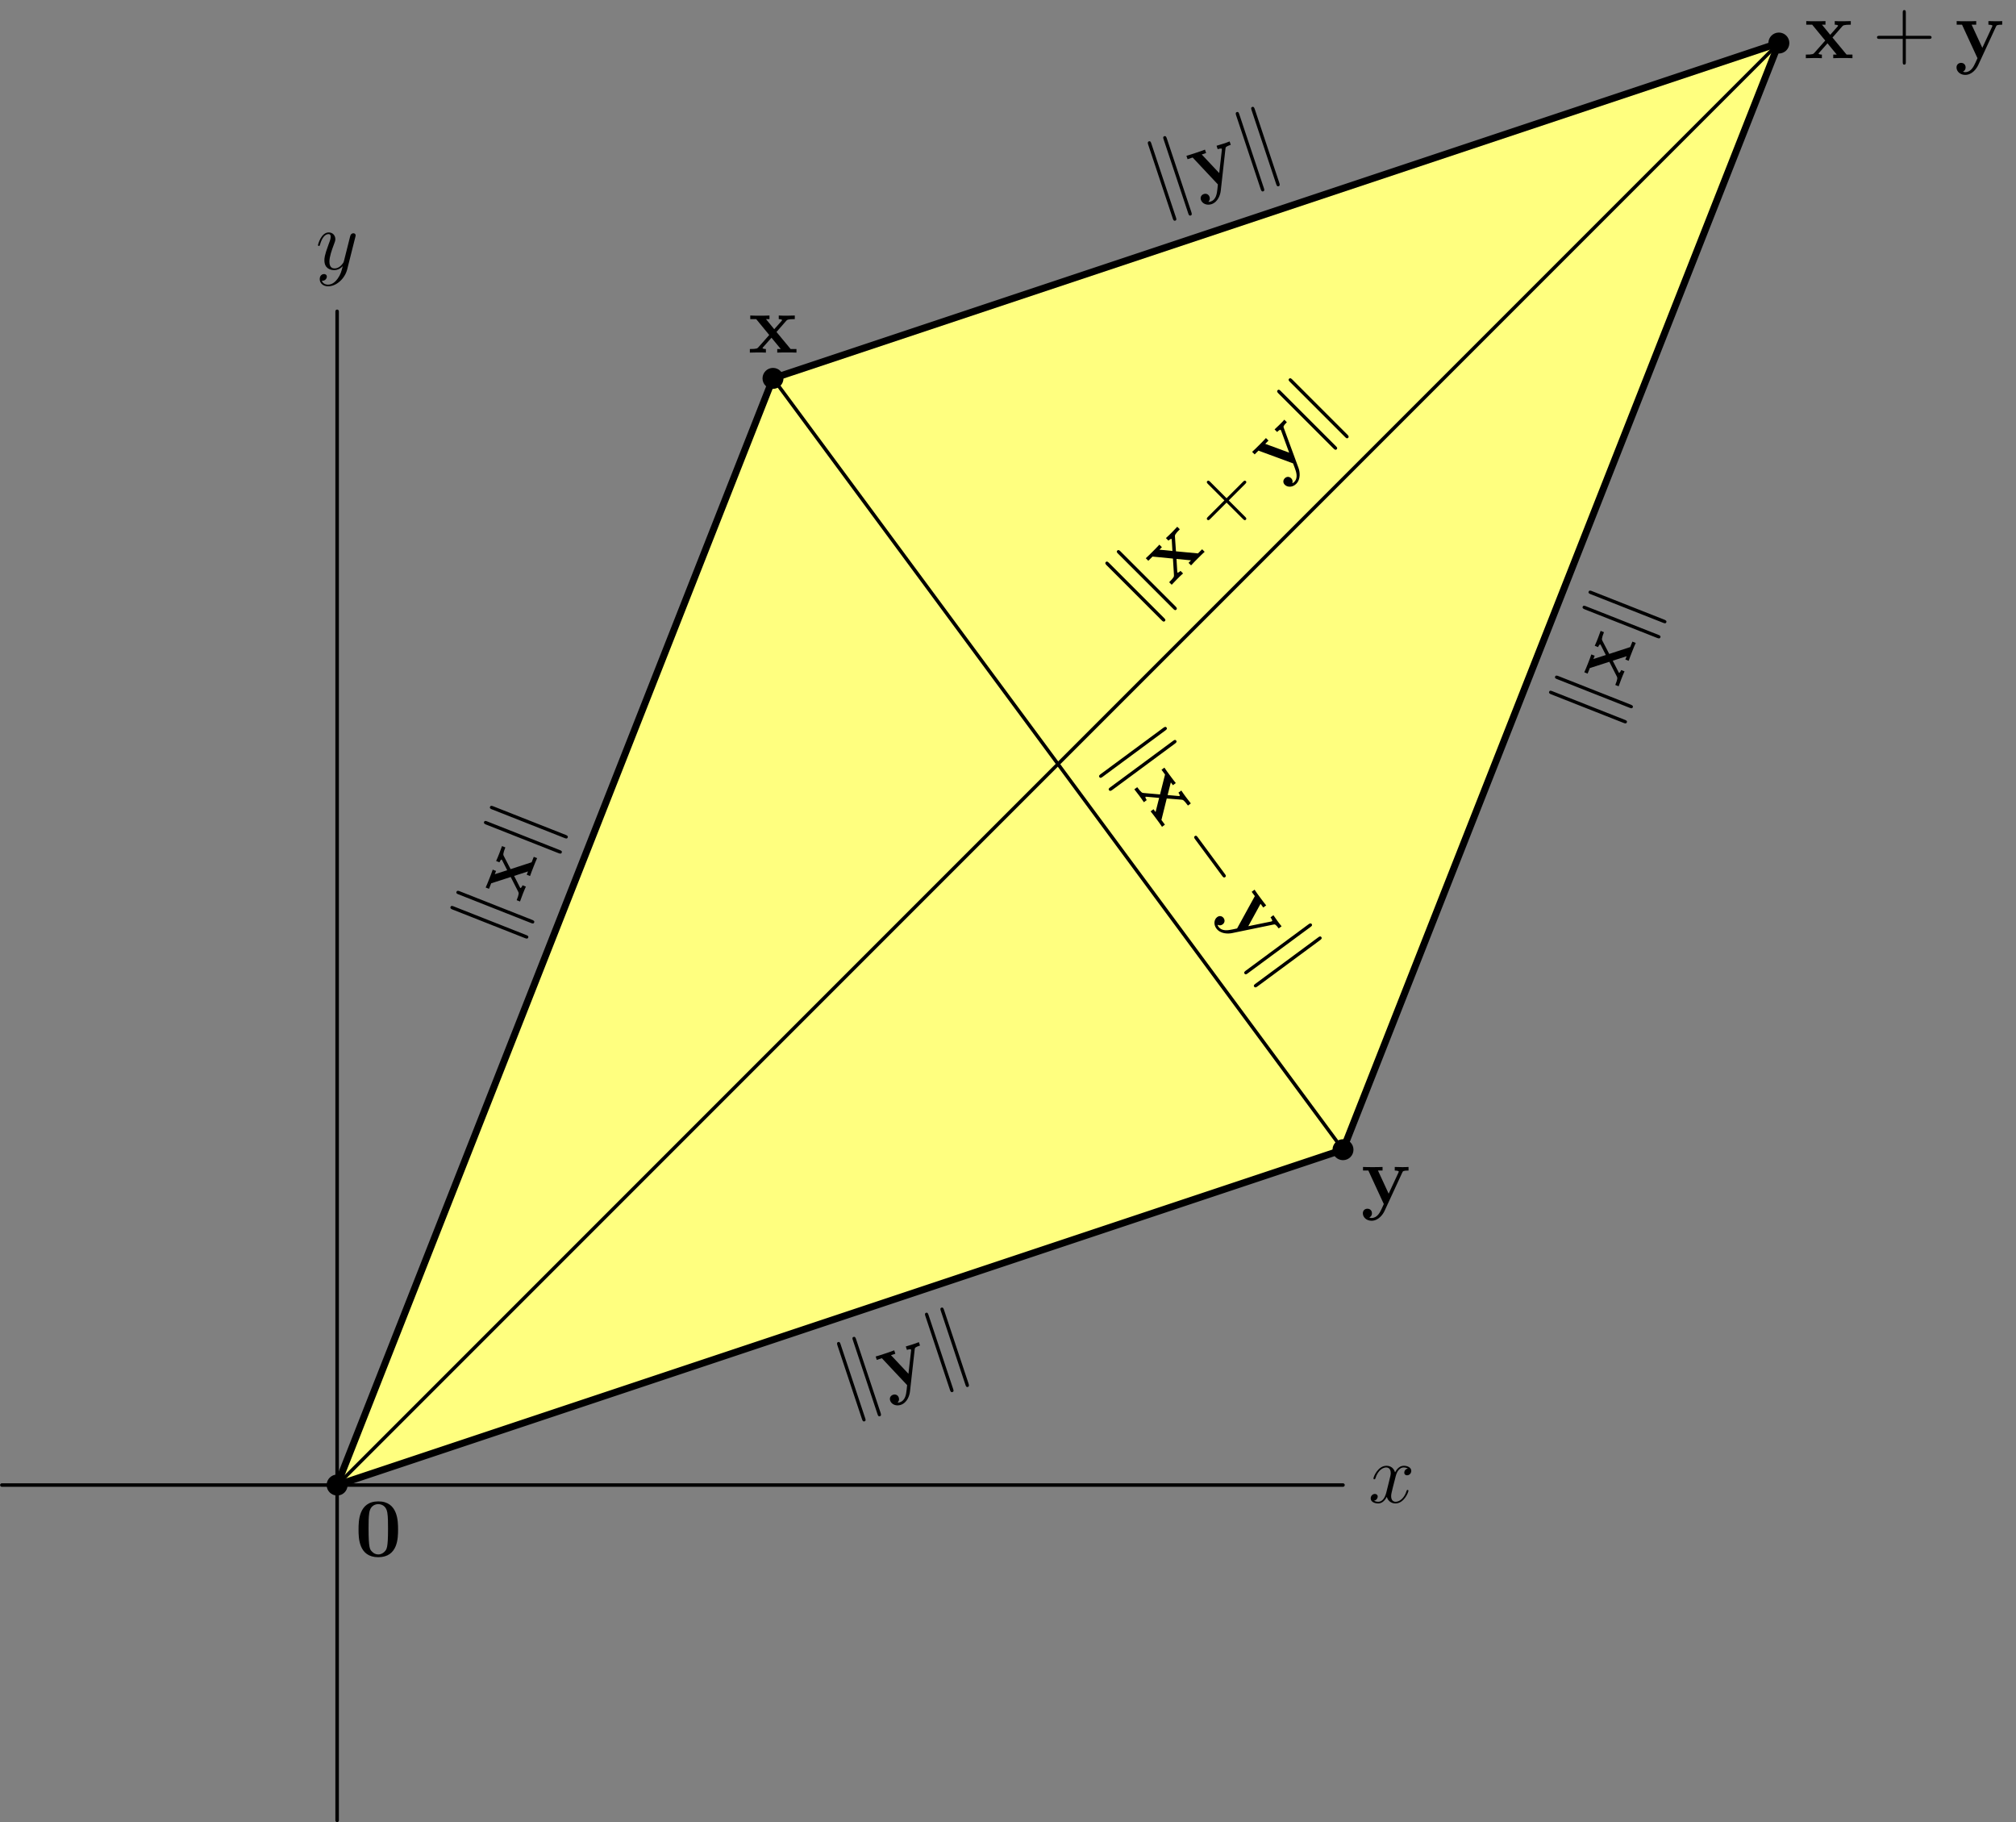 <?xml version='1.0' encoding='UTF-8'?>
<!-- This file was generated by dvisvgm 2.9.1 -->
<svg version='1.1' xmlns='http://www.w3.org/2000/svg' xmlns:xlink='http://www.w3.org/1999/xlink' width='288.534pt' height='260.753pt' viewBox='56.409 53.858 288.534 260.753'>
<rect x="56.409" y="53.858" width="288.534" height="260.753" fill="#808080" stroke="none"/>
<defs>
<path id='g1-0' d='M7.878-2.75C8.082-2.75 8.297-2.75 8.297-2.989S8.082-3.228 7.878-3.228H1.411C1.207-3.228 .992-3.228 .992-2.989S1.207-2.75 1.411-2.75H7.878Z'/>
<path id='g1-107' d='M2.056-8.56C2.056-8.751 2.056-8.966 1.817-8.966S1.578-8.703 1.578-8.524V2.546C1.578 2.738 1.578 2.989 1.817 2.989S2.056 2.774 2.056 2.582V-8.56ZM4.388-8.524C4.388-8.715 4.388-8.966 4.148-8.966S3.909-8.751 3.909-8.56V2.582C3.909 2.774 3.909 2.989 4.148 2.989S4.388 2.726 4.388 2.546V-8.524Z'/>
<path id='g3-43' d='M4.77-2.762H8.07C8.237-2.762 8.452-2.762 8.452-2.977C8.452-3.204 8.249-3.204 8.07-3.204H4.77V-6.504C4.77-6.671 4.77-6.886 4.555-6.886C4.328-6.886 4.328-6.683 4.328-6.504V-3.204H1.028C.861-3.204 .646-3.204 .646-2.989C.646-2.762 .849-2.762 1.028-2.762H4.328V.538C4.328 .705 4.328 .921 4.543 .921C4.77 .921 4.77 .717 4.77 .538V-2.762Z'/>
<path id='g2-120' d='M5.667-4.878C5.284-4.806 5.141-4.519 5.141-4.292C5.141-4.005 5.368-3.909 5.535-3.909C5.894-3.909 6.145-4.22 6.145-4.543C6.145-5.045 5.571-5.272 5.069-5.272C4.34-5.272 3.933-4.555 3.826-4.328C3.551-5.224 2.809-5.272 2.594-5.272C1.375-5.272 .729-3.706 .729-3.443C.729-3.395 .777-3.335 .861-3.335C.956-3.335 .98-3.407 1.004-3.455C1.411-4.782 2.212-5.033 2.558-5.033C3.096-5.033 3.204-4.531 3.204-4.244C3.204-3.981 3.132-3.706 2.989-3.132L2.582-1.494C2.403-.777 2.056-.12 1.423-.12C1.363-.12 1.064-.12 .813-.275C1.243-.359 1.339-.717 1.339-.861C1.339-1.1 1.16-1.243 .933-1.243C.646-1.243 .335-.992 .335-.61C.335-.108 .897 .12 1.411 .12C1.985 .12 2.391-.335 2.642-.825C2.833-.12 3.431 .12 3.873 .12C5.093 .12 5.738-1.447 5.738-1.71C5.738-1.769 5.691-1.817 5.619-1.817C5.511-1.817 5.499-1.757 5.464-1.662C5.141-.61 4.447-.12 3.909-.12C3.491-.12 3.264-.43 3.264-.921C3.264-1.184 3.312-1.375 3.503-2.164L3.921-3.79C4.101-4.507 4.507-5.033 5.057-5.033C5.081-5.033 5.416-5.033 5.667-4.878Z'/>
<path id='g2-121' d='M3.144 1.339C2.821 1.793 2.355 2.2 1.769 2.2C1.626 2.2 1.052 2.176 .873 1.626C.909 1.638 .968 1.638 .992 1.638C1.351 1.638 1.59 1.327 1.59 1.052S1.363 .681 1.184 .681C.992 .681 .574 .825 .574 1.411C.574 2.02 1.088 2.439 1.769 2.439C2.965 2.439 4.172 1.339 4.507 .012L5.679-4.651C5.691-4.71 5.715-4.782 5.715-4.854C5.715-5.033 5.571-5.153 5.392-5.153C5.284-5.153 5.033-5.105 4.937-4.746L4.053-1.231C3.993-1.016 3.993-.992 3.897-.861C3.658-.526 3.264-.12 2.69-.12C2.02-.12 1.961-.777 1.961-1.1C1.961-1.781 2.283-2.702 2.606-3.563C2.738-3.909 2.809-4.077 2.809-4.316C2.809-4.818 2.451-5.272 1.865-5.272C.765-5.272 .323-3.539 .323-3.443C.323-3.395 .371-3.335 .454-3.335C.562-3.335 .574-3.383 .622-3.551C.909-4.555 1.363-5.033 1.829-5.033C1.937-5.033 2.14-5.033 2.14-4.639C2.14-4.328 2.008-3.981 1.829-3.527C1.243-1.961 1.243-1.566 1.243-1.279C1.243-.143 2.056 .12 2.654 .12C3.001 .12 3.431 .012 3.85-.43L3.862-.418C3.682 .287 3.563 .753 3.144 1.339Z'/>
<path id='g0-48' d='M6.181-3.814C6.181-4.961 6.181-7.843 3.359-7.843C.526-7.843 .526-4.973 .526-3.814C.526-2.666 .526 .143 3.347 .143S6.181-2.63 6.181-3.814ZM3.359-.251C2.977-.251 2.69-.406 2.451-.658C2.152-.956 1.961-1.148 1.961-3.957C1.961-4.794 1.961-5.559 2.056-6.181C2.224-7.364 3.084-7.448 3.347-7.448C3.73-7.448 4.471-7.269 4.639-6.265C4.746-5.655 4.746-4.686 4.746-3.957C4.746-1.136 4.567-.968 4.208-.61C3.969-.371 3.646-.251 3.359-.251Z'/>
<path id='g0-120' d='M4.029-2.953L5.416-4.543C5.547-4.698 5.655-4.794 6.647-4.794V-5.308C5.978-5.284 5.954-5.284 5.547-5.284C5.2-5.284 4.686-5.284 4.352-5.308V-4.794C4.579-4.794 4.83-4.734 4.83-4.651C4.83-4.627 4.77-4.543 4.746-4.519L3.706-3.347L2.523-4.794H3.025V-5.308C2.75-5.284 1.937-5.284 1.614-5.284C1.255-5.284 .61-5.284 .275-5.308V-4.794H1.124L2.989-2.523L1.435-.765C1.291-.598 1.207-.514 .215-.514V0C.933-.024 .956-.024 1.327-.024C1.674-.024 2.176-.024 2.511 0V-.514C2.283-.514 2.032-.574 2.032-.658C2.032-.669 2.032-.681 2.116-.777L3.312-2.128L4.639-.514H4.136V0C4.423-.024 5.224-.024 5.559-.024C5.918-.024 6.551-.024 6.886 0V-.514H6.049L4.029-2.953Z'/>
<path id='g0-121' d='M5.918-4.531C5.99-4.698 6.037-4.794 6.802-4.794V-5.308C6.396-5.284 6.348-5.284 5.858-5.284C5.535-5.284 5.511-5.284 4.83-5.308V-4.794C4.842-4.794 5.404-4.794 5.404-4.639C5.404-4.603 5.368-4.531 5.356-4.495L3.957-1.482L2.427-4.794H3.084V-5.308C2.798-5.284 1.985-5.284 1.65-5.284C1.303-5.284 .598-5.284 .287-5.308V-4.794H1.052L3.264 0C3.204 .143 3.037 .49 2.977 .634C2.726 1.172 2.343 1.997 1.506 1.997C1.459 1.997 1.315 1.997 1.184 1.925C1.207 1.913 1.566 1.769 1.566 1.315C1.566 .921 1.279 .669 .921 .669C.55 .669 .263 .921 .263 1.327C.263 1.889 .789 2.391 1.506 2.391C2.487 2.391 3.132 1.506 3.371 .98L5.918-4.531Z'/>
</defs>
<g id='page1'>
<g transform='matrix(0.996 0 0 0.996 104.659 266.361)'>
<circle cx='0' cy='-0' fill='#000000' r='1.506'/>
</g>
<use x='107.199' y='276.542' xlink:href='#g0-48'/>
<g transform='matrix(0.996 0 0 0.996 104.659 266.361)'>
<path d='M -48.18 -0L 144.54 0' fill='none' stroke='#000000' stroke-linecap='round' stroke-linejoin='round' stroke-miterlimit='10.037' stroke-width='0.502'/>
</g>
<use x='252.25' y='268.875' xlink:href='#g2-120'/>
<g transform='matrix(0.996 0 0 0.996 104.659 266.361)'>
<path d='M 0 48.18L 0 -168.63' fill='none' stroke='#000000' stroke-linecap='round' stroke-linejoin='round' stroke-miterlimit='10.037' stroke-width='0.502'/>
</g>
<use x='101.595' y='92.39' xlink:href='#g2-121'/>
<g transform='matrix(0.996 0 0 0.996 104.659 266.361)'>
<path d='M 0 0L 144.54 -48.18L 207.174 -207.174L 62.634 -158.994L 0 0Z' fill='#ffff7f'/>
</g>
<g transform='matrix(0.996 0 0 0.996 104.659 266.361)'>
<path d='M 0 0L 144.54 -48.18L 207.174 -207.174L 62.634 -158.994L 0 0Z' fill='none' stroke='#000000' stroke-linecap='round' stroke-linejoin='round' stroke-miterlimit='10.037' stroke-width='1'/>
</g>
<g transform='matrix(0.996 0 0 0.996 104.659 266.361)'>
<path d='M 0 0L 207.174 -207.174' fill='none' stroke='#000000' stroke-linecap='round' stroke-linejoin='round' stroke-miterlimit='10.037' stroke-width='0.502'/>
</g>
<g transform='matrix(0.996 0 0 0.996 104.659 266.361)'>
<path d='M 62.634 -158.994L 144.54 -48.18' fill='none' stroke='#000000' stroke-linecap='round' stroke-linejoin='round' stroke-miterlimit='10.037' stroke-width='0.502'/>
</g>
<g transform='matrix(0.996 0 0 0.996 104.659 266.361)'>
<circle cx='62.634' cy='-158.994' fill='#000000' r='1.506'/>
</g>
<g transform='matrix(0.996 0 0 0.996 104.659 266.361)'>
<circle cx='144.54' cy='-48.18' fill='#000000' r='1.506'/>
</g>
<g transform='matrix(0.996 0 0 0.996 104.659 266.361)'>
<circle cx='207.174' cy='-207.174' fill='#000000' r='1.506'/>
</g>
<use x='163.514' y='104.315' xlink:href='#g0-120'/>
<use x='251.199' y='226.151' xlink:href='#g0-121'/>
<use x='314.65' y='62.185' xlink:href='#g0-120'/>
<use x='324.405' y='62.185' xlink:href='#g3-43'/>
<use x='336.166' y='62.185' xlink:href='#g0-121'/>
<g transform='matrix(.367 -.93 .93 .367 -87.261 240.966)'>
<use x='127.943' y='181.577' xlink:href='#g1-107'/>
<use x='133.92' y='181.577' xlink:href='#g0-120'/>
<use x='141.018' y='181.577' xlink:href='#g1-107'/>
</g>
<g transform='matrix(.367 -.93 .93 .367 47.112 352.47)'>
<use x='268.73' y='150.604' xlink:href='#g1-107'/>
<use x='274.708' y='150.604' xlink:href='#g0-120'/>
<use x='281.806' y='150.604' xlink:href='#g1-107'/>
</g>
<g transform='matrix(.949 -.316 .316 .949 -68.229 69.232)'>
<use x='174.389' y='253.804' xlink:href='#g1-107'/>
<use x='180.367' y='253.804' xlink:href='#g0-121'/>
<use x='187.652' y='253.804' xlink:href='#g1-107'/>
</g>
<g transform='matrix(.949 -.316 .316 .949 -13.592 78.972)'>
<use x='222.097' y='78.377' xlink:href='#g1-107'/>
<use x='228.075' y='78.377' xlink:href='#g0-121'/>
<use x='235.36' y='78.377' xlink:href='#g1-107'/>
</g>
<g transform='matrix(.707 -.707 .707 .707 -22.438 205.041)'>
<use x='215.909' y='126.617' xlink:href='#g1-107'/>
<use x='221.886' y='126.617' xlink:href='#g0-120'/>
<use x='231.641' y='126.617' xlink:href='#g3-43'/>
<use x='243.403' y='126.617' xlink:href='#g0-121'/>
<use x='250.688' y='126.617' xlink:href='#g1-107'/>
</g>
<g transform='matrix(.594 .804 -.804 .594 238.838 -108.24)'>
<use x='203.173' y='179.657' xlink:href='#g1-107'/>
<use x='209.15' y='179.657' xlink:href='#g0-120'/>
<use x='218.906' y='179.657' xlink:href='#g1-0'/>
<use x='230.861' y='179.657' xlink:href='#g0-121'/>
<use x='238.146' y='179.657' xlink:href='#g1-107'/>
</g>
</g>
</svg>